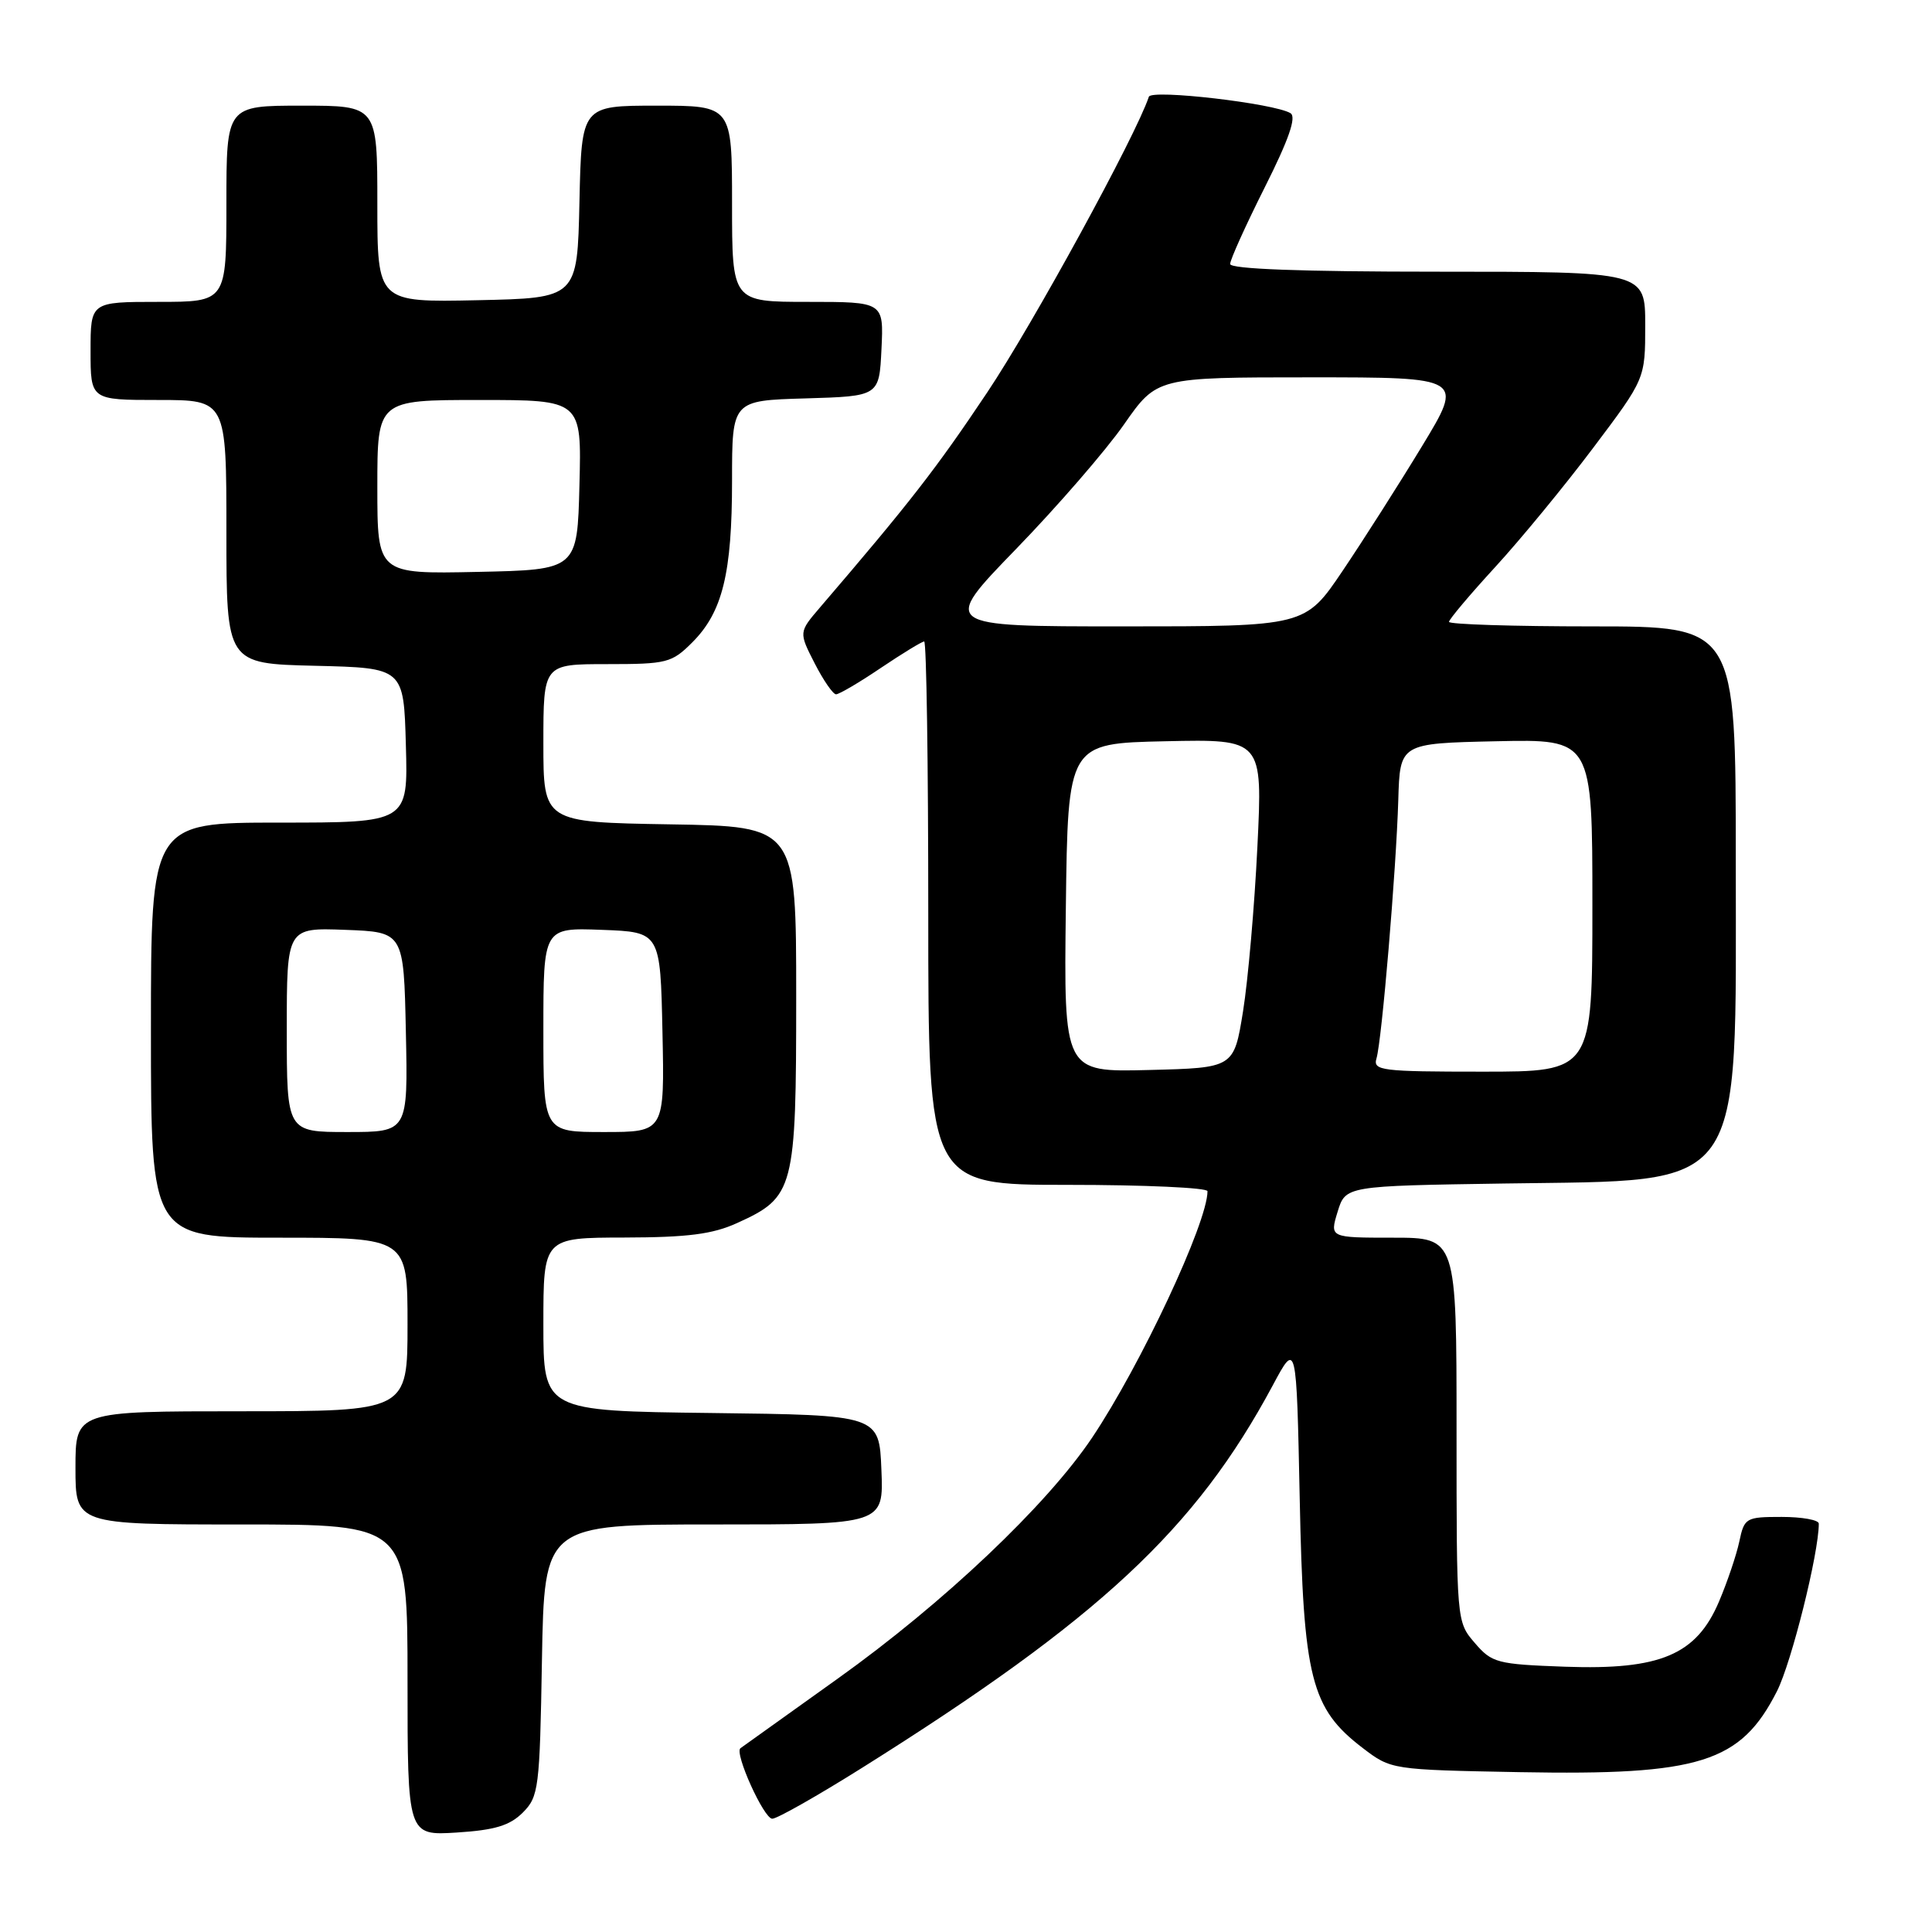 <?xml version="1.0" encoding="UTF-8" standalone="no"?>
<!DOCTYPE svg PUBLIC "-//W3C//DTD SVG 1.1//EN" "http://www.w3.org/Graphics/SVG/1.1/DTD/svg11.dtd" >
<svg xmlns="http://www.w3.org/2000/svg" xmlns:xlink="http://www.w3.org/1999/xlink" version="1.1" viewBox="0 0 256 256">
 <g >
 <path fill="currentColor"
d=" M 69.27 240.18 C 71.38 238.06 71.52 237.02 71.81 219.97 C 72.13 202.00 72.13 202.00 94.61 202.00 C 117.09 202.00 117.09 202.00 116.79 194.75 C 116.50 187.50 116.50 187.50 94.25 187.23 C 72.00 186.96 72.00 186.96 72.00 175.48 C 72.00 164.00 72.00 164.00 82.75 163.98 C 91.13 163.96 94.42 163.54 97.67 162.06 C 105.25 158.62 105.50 157.67 105.50 132.05 C 105.50 109.50 105.50 109.50 88.75 109.23 C 72.00 108.95 72.00 108.95 72.00 98.48 C 72.00 88.00 72.00 88.00 80.42 88.00 C 88.37 88.00 89.01 87.84 91.73 85.12 C 95.74 81.11 97.00 75.98 97.00 63.67 C 97.00 53.07 97.00 53.07 106.75 52.79 C 116.50 52.50 116.50 52.50 116.80 46.25 C 117.10 40.00 117.10 40.00 107.05 40.00 C 97.00 40.00 97.00 40.00 97.00 27.00 C 97.00 14.00 97.00 14.00 87.03 14.00 C 77.06 14.00 77.06 14.00 76.78 26.75 C 76.50 39.50 76.50 39.50 63.25 39.78 C 50.00 40.06 50.00 40.06 50.00 27.03 C 50.00 14.00 50.00 14.00 40.00 14.00 C 30.00 14.00 30.00 14.00 30.00 27.00 C 30.00 40.00 30.00 40.00 21.00 40.00 C 12.00 40.00 12.00 40.00 12.00 46.50 C 12.00 53.00 12.00 53.00 21.00 53.00 C 30.00 53.00 30.00 53.00 30.00 70.47 C 30.00 87.94 30.00 87.94 41.75 88.22 C 53.50 88.50 53.50 88.50 53.78 98.75 C 54.07 109.00 54.07 109.00 37.03 109.00 C 20.00 109.00 20.00 109.00 20.00 136.50 C 20.00 164.00 20.00 164.00 37.00 164.00 C 54.00 164.00 54.00 164.00 54.00 175.50 C 54.00 187.00 54.00 187.00 32.00 187.00 C 10.00 187.00 10.00 187.00 10.00 194.50 C 10.00 202.00 10.00 202.00 32.00 202.00 C 54.00 202.00 54.00 202.00 54.00 222.62 C 54.00 243.23 54.00 243.23 60.52 242.82 C 65.57 242.50 67.54 241.90 69.27 240.18 Z  M 114.24 234.24 C 145.70 214.49 158.41 202.65 168.63 183.60 C 171.79 177.69 171.79 177.69 172.22 198.60 C 172.70 222.41 173.70 226.38 180.58 231.63 C 184.33 234.49 184.38 234.50 201.37 234.82 C 225.26 235.26 230.65 233.57 235.46 224.09 C 237.39 220.27 241.00 205.82 241.00 201.89 C 241.00 201.40 238.79 201.00 236.08 201.00 C 231.34 201.00 231.13 201.12 230.47 204.25 C 230.09 206.04 228.88 209.62 227.78 212.21 C 224.79 219.27 220.00 221.30 207.40 220.85 C 198.35 220.52 197.69 220.35 195.41 217.69 C 193.00 214.89 193.00 214.89 193.00 189.44 C 193.00 164.00 193.00 164.00 184.59 164.00 C 176.19 164.00 176.19 164.00 177.24 160.57 C 178.29 157.14 178.29 157.14 199.40 156.82 C 231.62 156.33 230.00 158.60 230.00 113.98 C 230.00 83.00 230.00 83.00 211.00 83.00 C 200.55 83.00 192.00 82.73 192.00 82.40 C 192.00 82.08 194.75 78.81 198.11 75.15 C 201.47 71.49 207.32 64.38 211.11 59.34 C 218.00 50.19 218.00 50.19 218.00 43.09 C 218.00 36.00 218.00 36.00 190.50 36.00 C 172.47 36.00 163.00 35.65 163.00 34.98 C 163.00 34.42 165.06 29.86 167.58 24.84 C 170.78 18.48 171.81 15.50 171.00 15.00 C 168.89 13.70 152.57 11.80 152.23 12.82 C 150.50 18.01 136.88 42.93 130.81 52.00 C 124.03 62.14 120.57 66.59 108.67 80.47 C 105.84 83.77 105.84 83.77 107.94 87.88 C 109.10 90.15 110.38 92.00 110.78 92.00 C 111.19 92.00 113.87 90.43 116.72 88.50 C 119.58 86.58 122.16 85.00 122.46 85.00 C 122.76 85.00 123.00 101.20 123.00 121.00 C 123.00 157.00 123.00 157.00 141.50 157.00 C 151.68 157.00 160.00 157.38 160.00 157.84 C 160.00 162.00 151.16 180.87 144.71 190.50 C 138.69 199.47 125.04 212.40 111.00 222.43 C 104.12 227.34 98.32 231.49 98.11 231.65 C 97.28 232.29 101.22 241.00 102.33 240.99 C 102.97 240.99 108.33 237.95 114.24 234.24 Z  M 38.00 136.46 C 38.00 122.92 38.00 122.92 45.75 123.21 C 53.50 123.50 53.50 123.50 53.78 136.75 C 54.06 150.00 54.06 150.00 46.03 150.00 C 38.00 150.00 38.00 150.00 38.00 136.46 Z  M 72.00 136.46 C 72.00 122.92 72.00 122.92 79.75 123.21 C 87.50 123.50 87.50 123.50 87.78 136.75 C 88.06 150.00 88.06 150.00 80.03 150.00 C 72.00 150.00 72.00 150.00 72.00 136.46 Z  M 50.00 64.53 C 50.00 53.00 50.00 53.00 63.53 53.00 C 77.07 53.00 77.07 53.00 76.78 64.25 C 76.50 75.50 76.50 75.50 63.25 75.78 C 50.00 76.06 50.00 76.06 50.00 64.53 Z  M 141.23 120.28 C 141.50 98.50 141.50 98.50 154.41 98.22 C 167.31 97.94 167.31 97.94 166.61 112.22 C 166.23 120.07 165.37 129.88 164.71 134.00 C 163.50 141.50 163.50 141.50 152.23 141.78 C 140.96 142.07 140.96 142.07 141.23 120.28 Z  M 182.39 140.25 C 183.10 137.89 185.00 115.31 185.28 106.00 C 185.50 98.50 185.50 98.50 198.25 98.22 C 211.00 97.94 211.00 97.94 211.00 119.97 C 211.00 142.00 211.00 142.00 196.43 142.00 C 183.03 142.00 181.91 141.86 182.39 140.25 Z  M 134.63 72.75 C 140.10 67.11 146.53 59.69 148.93 56.25 C 153.29 50.00 153.29 50.00 173.62 50.00 C 193.96 50.00 193.96 50.00 188.42 59.13 C 185.37 64.16 180.64 71.58 177.91 75.63 C 172.94 83.00 172.94 83.00 148.81 83.00 C 124.69 83.00 124.69 83.00 134.63 72.75 Z "/>
</g>
</svg>